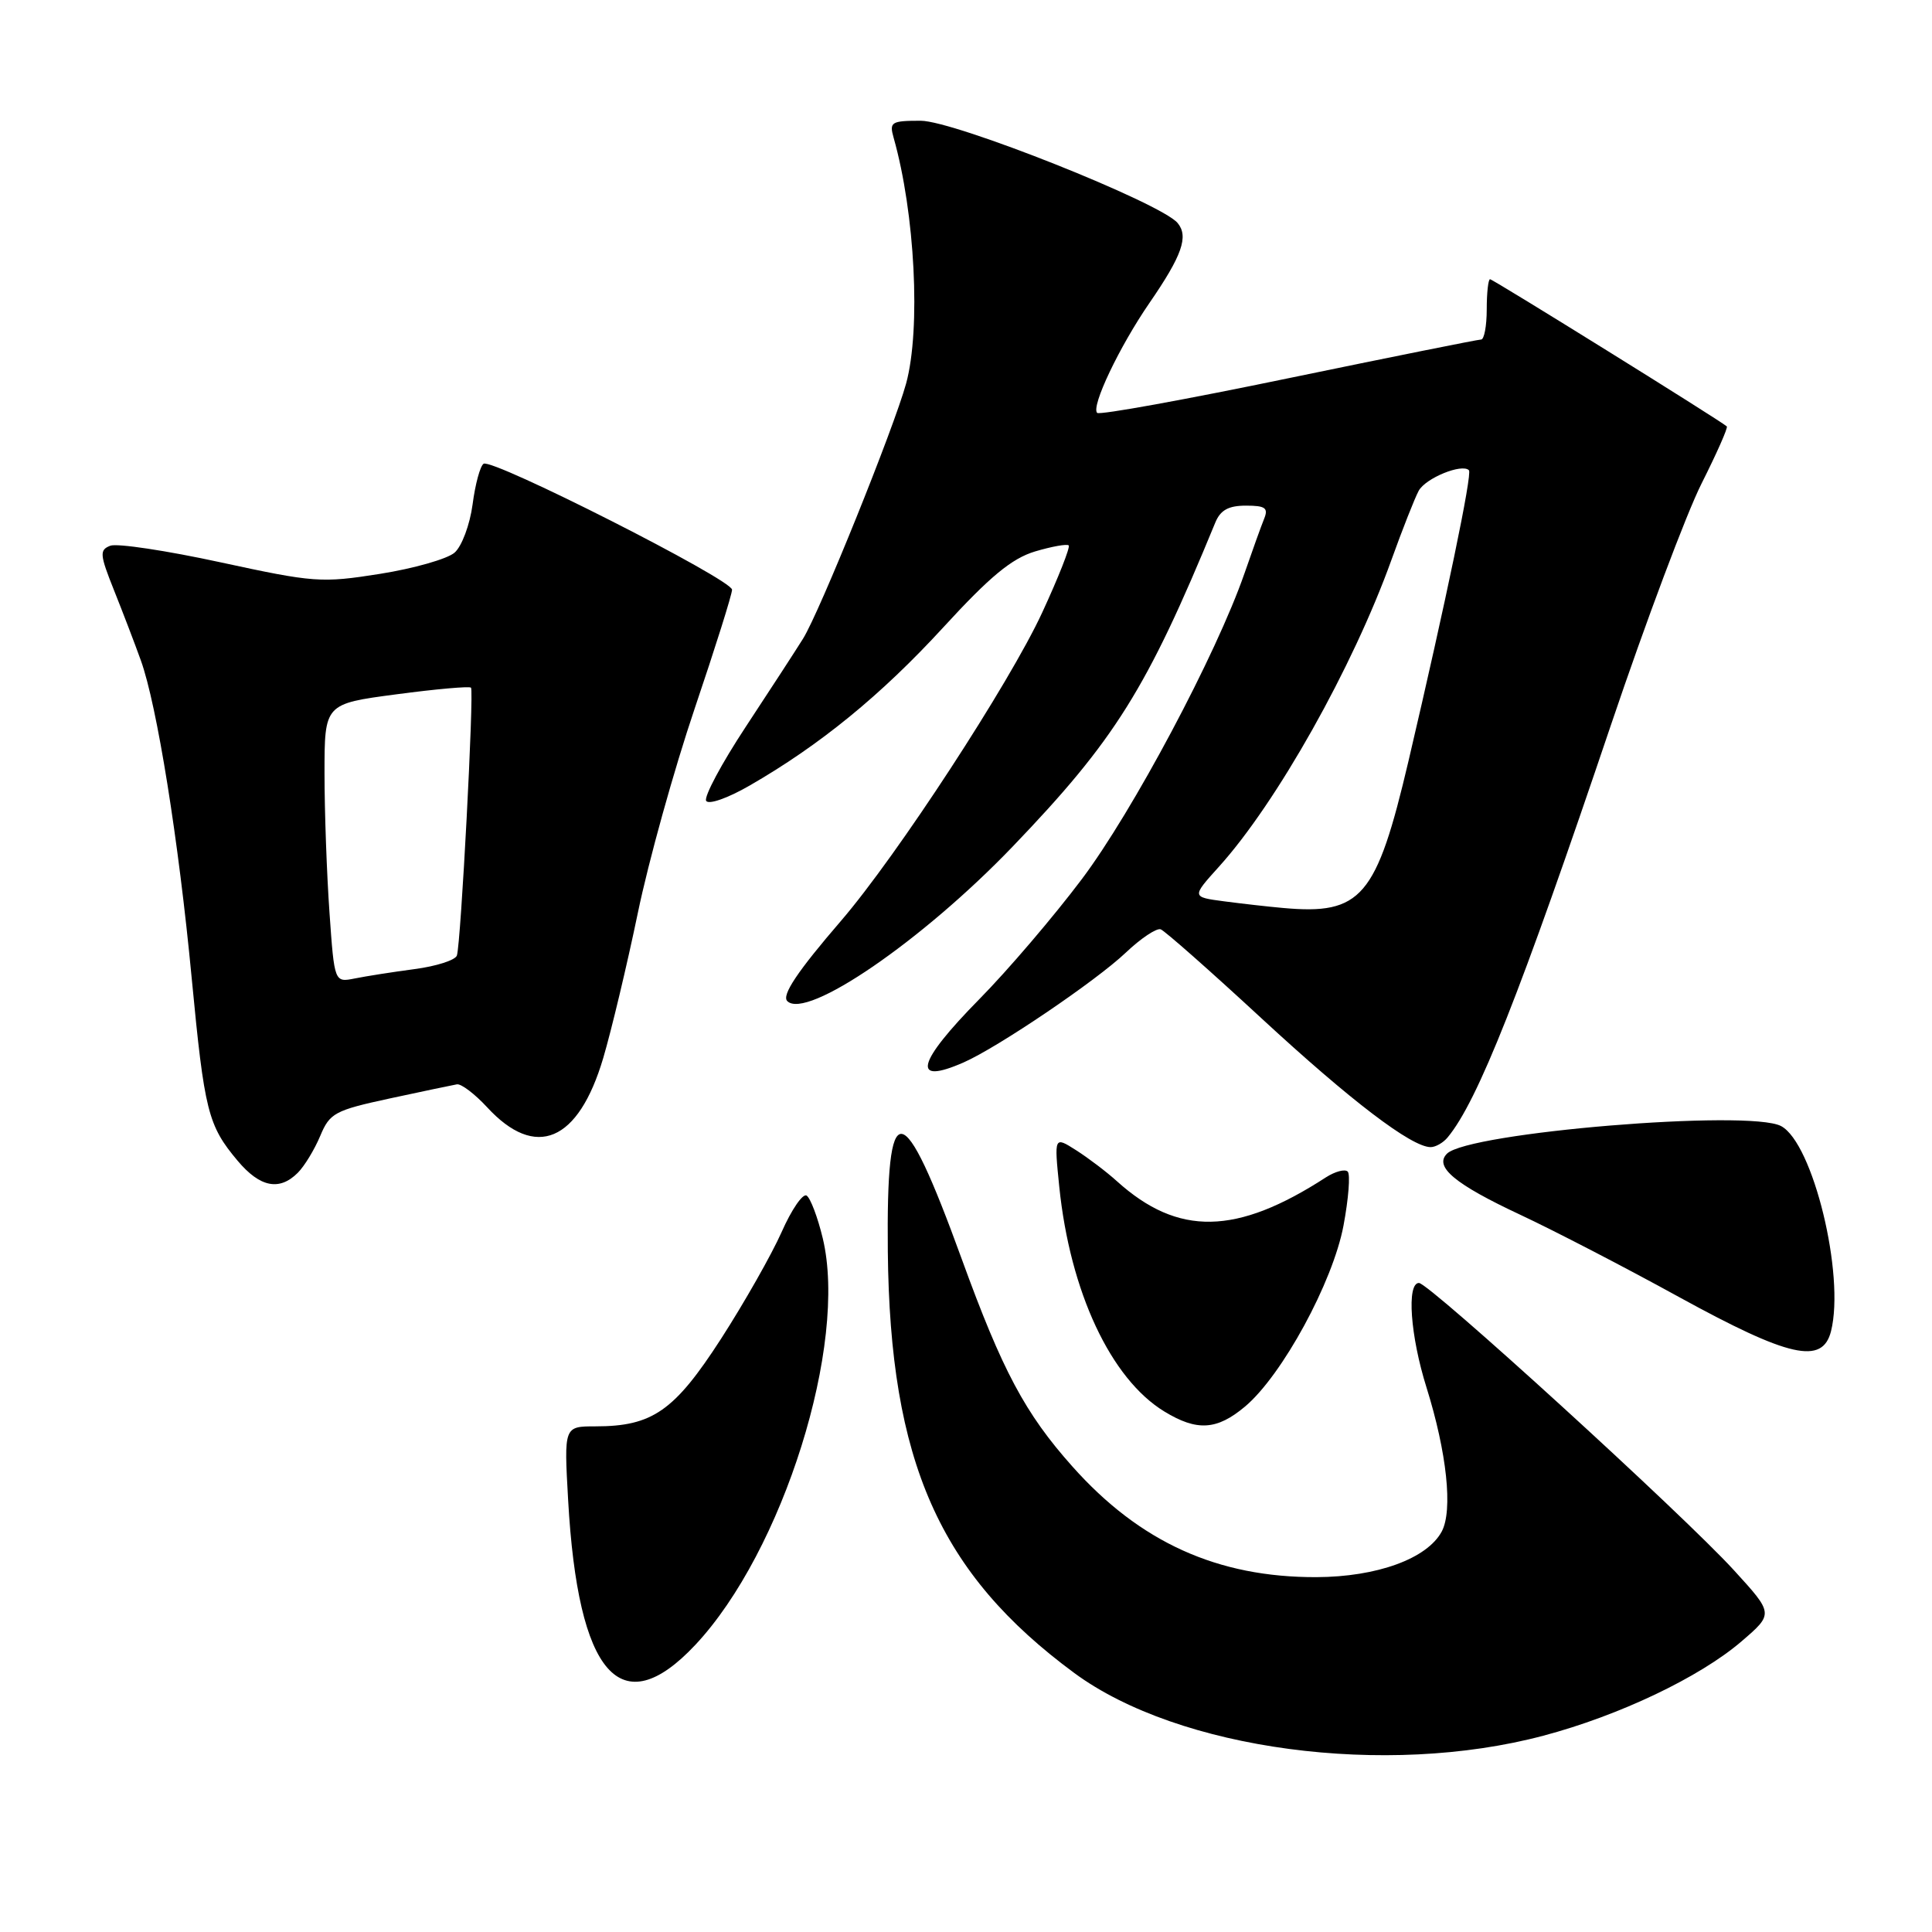 <?xml version="1.0" encoding="UTF-8" standalone="no"?>
<!DOCTYPE svg PUBLIC "-//W3C//DTD SVG 1.1//EN" "http://www.w3.org/Graphics/SVG/1.1/DTD/svg11.dtd" >
<svg xmlns="http://www.w3.org/2000/svg" xmlns:xlink="http://www.w3.org/1999/xlink" version="1.1" viewBox="0 0 256 256">
 <g >
 <path fill="currentColor"
d=" M 204.50 229.99 C 214.54 227.33 225.23 222.24 230.76 217.49 C 235.02 213.83 235.02 213.83 229.76 208.07 C 223.06 200.72 189.37 170.00 188.02 170.00 C 186.37 170.00 186.87 177.01 189.02 183.85 C 191.72 192.49 192.53 200.13 191.04 202.93 C 189.11 206.53 182.46 208.95 174.43 208.98 C 161.33 209.02 151.04 204.36 142.10 194.32 C 135.83 187.29 132.82 181.64 127.43 166.81 C 119.50 145.00 117.43 144.79 117.64 165.81 C 117.92 193.71 124.46 208.49 142.36 221.69 C 156.18 231.87 183.61 235.54 204.50 229.99 Z  M 92.12 217.97 C 103.75 205.58 112.38 178.08 109.02 164.08 C 108.35 161.28 107.38 158.74 106.88 158.42 C 106.37 158.11 104.88 160.28 103.57 163.25 C 102.25 166.22 98.64 172.59 95.54 177.40 C 89.36 186.97 86.45 189.00 78.90 189.00 C 74.73 189.00 74.73 189.00 75.28 198.75 C 76.58 221.97 82.26 228.47 92.12 217.97 Z  M 164.98 186.37 C 169.89 182.24 176.61 169.89 178.02 162.40 C 178.69 158.83 178.94 155.61 178.58 155.24 C 178.21 154.88 176.92 155.22 175.70 156.00 C 163.84 163.69 156.11 163.83 148.00 156.52 C 146.62 155.27 144.19 153.43 142.59 152.41 C 139.68 150.56 139.68 150.56 140.36 157.26 C 141.79 171.17 147.18 182.70 154.28 187.03 C 158.61 189.67 161.24 189.51 164.98 186.37 Z  M 242.62 176.39 C 244.49 168.94 240.23 151.45 236.00 149.21 C 231.75 146.97 194.55 150.05 191.73 152.87 C 190.00 154.60 192.78 156.91 201.46 160.97 C 205.88 163.04 215.35 167.94 222.49 171.87 C 237.09 179.88 241.49 180.87 242.62 176.39 Z  M 39.46 155.40 C 40.34 154.52 41.67 152.33 42.43 150.52 C 43.70 147.48 44.35 147.13 51.65 145.55 C 55.97 144.62 59.97 143.78 60.54 143.68 C 61.11 143.58 62.91 144.95 64.54 146.71 C 70.98 153.71 76.64 151.31 79.93 140.20 C 81.02 136.51 83.08 127.88 84.51 121.00 C 85.93 114.12 89.33 101.92 92.05 93.88 C 94.77 85.84 97.00 78.76 97.00 78.14 C 97.00 76.80 65.27 60.71 64.08 61.45 C 63.63 61.73 62.97 64.15 62.62 66.84 C 62.26 69.53 61.19 72.40 60.23 73.23 C 59.28 74.06 54.83 75.33 50.35 76.04 C 42.59 77.27 41.60 77.19 29.22 74.51 C 22.08 72.96 15.51 71.97 14.62 72.31 C 13.16 72.87 13.21 73.46 15.11 78.22 C 16.27 81.12 17.87 85.30 18.66 87.50 C 20.80 93.42 23.67 111.35 25.40 129.60 C 27.09 147.28 27.55 149.12 31.49 153.81 C 34.45 157.33 37.02 157.84 39.46 155.40 Z  M 191.82 150.71 C 195.80 145.92 201.43 131.70 213.51 95.91 C 218.08 82.39 223.46 68.05 225.47 64.06 C 227.48 60.06 228.99 56.66 228.81 56.50 C 228.02 55.77 197.83 37.00 197.44 37.00 C 197.20 37.00 197.00 38.80 197.00 41.00 C 197.00 43.20 196.66 45.00 196.25 44.99 C 195.84 44.99 184.35 47.30 170.71 50.12 C 157.08 52.95 145.68 55.02 145.38 54.71 C 144.54 53.88 148.32 45.94 152.31 40.14 C 156.64 33.85 157.52 31.33 156.04 29.55 C 153.84 26.90 126.46 16.00 122.00 16.00 C 118.09 16.00 117.82 16.17 118.41 18.25 C 121.24 28.23 122.03 43.58 120.07 50.80 C 118.46 56.69 108.60 81.13 106.40 84.64 C 105.42 86.21 102.00 91.47 98.80 96.33 C 95.60 101.19 93.25 105.59 93.57 106.12 C 93.90 106.65 96.44 105.76 99.33 104.09 C 108.66 98.72 116.77 92.09 125.00 83.12 C 131.18 76.38 134.06 74.00 137.15 73.07 C 139.37 72.41 141.38 72.05 141.61 72.27 C 141.83 72.50 140.25 76.51 138.09 81.18 C 133.77 90.53 118.85 113.40 111.46 121.99 C 105.66 128.72 103.55 131.88 104.32 132.65 C 106.85 135.18 122.21 124.65 134.16 112.20 C 147.73 98.06 151.97 91.29 161.03 69.25 C 161.71 67.59 162.78 67.00 165.09 67.00 C 167.67 67.00 168.09 67.31 167.50 68.75 C 167.11 69.71 165.94 72.97 164.89 76.00 C 161.18 86.69 150.07 107.57 143.34 116.50 C 139.62 121.45 133.51 128.60 129.78 132.38 C 121.45 140.84 120.70 143.85 127.70 140.77 C 132.24 138.77 145.21 129.99 149.16 126.24 C 151.17 124.33 153.26 122.94 153.80 123.14 C 154.34 123.34 160.35 128.64 167.14 134.92 C 178.98 145.86 187.04 152.00 189.57 152.00 C 190.22 152.00 191.24 151.42 191.82 150.71 Z  M 43.66 120.94 C 43.30 115.85 43.00 107.54 43.00 102.48 C 43.00 93.26 43.00 93.26 52.53 92.00 C 57.78 91.30 62.22 90.91 62.41 91.12 C 62.83 91.58 61.07 125.05 60.54 126.61 C 60.34 127.22 57.82 128.03 54.94 128.41 C 52.07 128.79 48.50 129.35 47.02 129.65 C 44.31 130.19 44.31 130.19 43.66 120.94 Z  M 170.00 120.31 C 168.07 120.14 164.56 119.74 162.20 119.43 C 157.89 118.86 157.89 118.86 161.52 114.84 C 169.16 106.38 179.26 88.42 184.38 74.17 C 185.83 70.14 187.45 66.03 187.98 65.04 C 188.88 63.36 193.72 61.38 194.64 62.31 C 195.11 62.77 191.60 79.65 186.63 100.85 C 182.38 118.93 180.40 121.25 170.00 120.31 Z "/>
</g>
</svg>